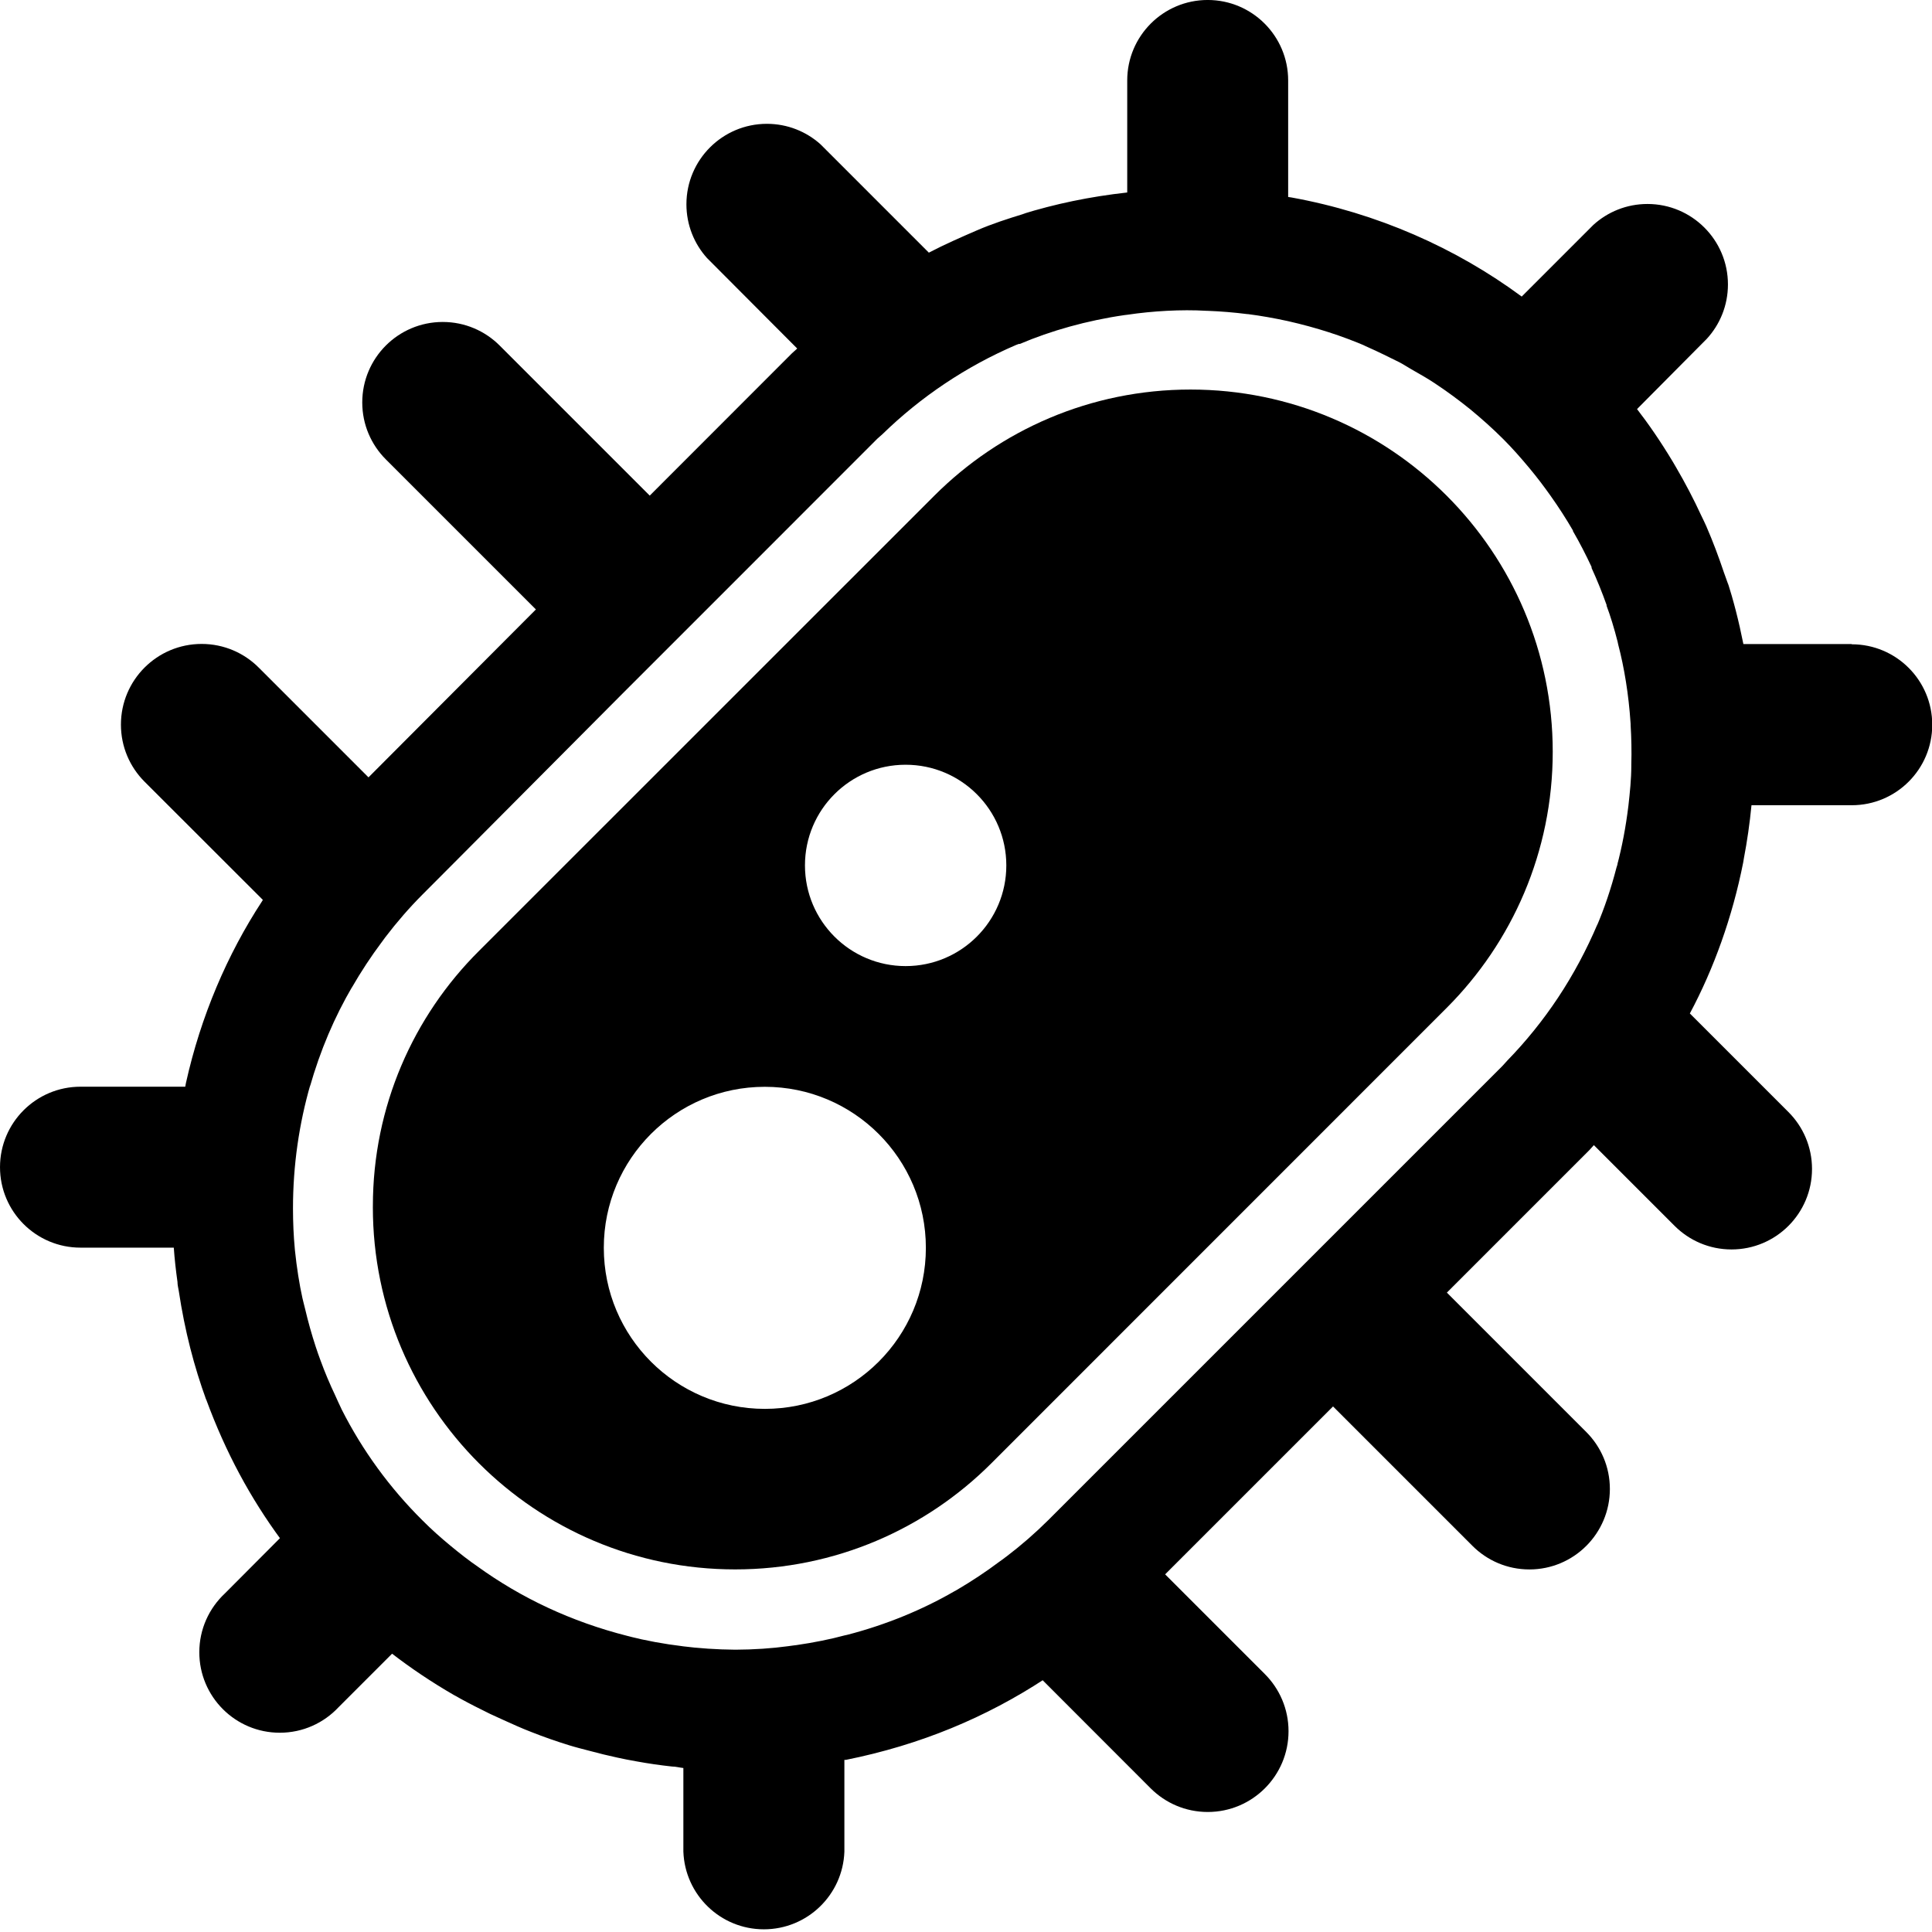 
<svg version="1.1" xmlns="http://www.w3.org/2000/svg" width="100" height="100" viewBox="0 0 100 100">
<title>bacteria</title>
<path d="M19.299 62.479c0 0 0 0 0 0 0 10.357 8.396 18.753 18.753 18.753 5.177 0 9.864-2.098 13.258-5.49l23.567-23.572c3.393-3.393 5.492-8.080 5.492-13.258 0-10.355-8.394-18.749-18.749-18.749-5.177 0-9.865 2.099-13.258 5.492l-23.572 23.567c-3.391 3.374-5.49 8.045-5.49 13.206 0 0.018 0 0.036 0 0.055v-0.003zM46.876 39.583c2.878 0 5.211 2.333 5.211 5.211s-2.333 5.211-5.211 5.211c-2.878 0-5.211-2.333-5.211-5.211v0c0-0.002 0-0.003 0-0.005 0-2.875 2.331-5.206 5.206-5.206 0.002 0 0.004 0 0.005 0h-0zM39.583 56.253c0.002 0 0.003 0 0.005 0 4.603 0 8.335 3.732 8.335 8.335s-3.732 8.335-8.335 8.335c-4.603 0-8.335-3.732-8.335-8.335 0-0.002 0-0.004 0-0.005v0c0-4.6 3.729-8.33 8.33-8.33v0z"></path>
<path d="M95.84 33.335h-5.603c-0.246-1.233-0.513-2.254-0.831-3.253l0.058 0.211c-0.072-0.222-0.155-0.438-0.232-0.655-0.273-0.814-0.572-1.613-0.917-2.407-0.083-0.186-0.17-0.366-0.258-0.546q-0.588-1.273-1.309-2.505c-0.057-0.098-0.113-0.201-0.175-0.299-0.629-1.044-1.236-1.927-1.89-2.773l0.049 0.067 3.608-3.634c0.681-0.739 1.098-1.73 1.098-2.818 0-2.3-1.865-4.165-4.165-4.165-1.079 0-2.062 0.41-2.802 1.084l0.003-0.003-3.711 3.711c-3.403-2.515-7.482-4.324-11.911-5.128l-0.177-0.027v-6.031c0-2.3-1.865-4.165-4.165-4.165s-4.165 1.865-4.165 4.165v0 5.799c-1.964 0.218-3.745 0.595-5.458 1.127l0.205-0.055-0.093 0.031c-0.825 0.253-1.644 0.515-2.443 0.861s-1.67 0.727-2.479 1.15l-5.608-5.608c-0.733-0.658-1.707-1.060-2.775-1.060-2.3 0-4.165 1.865-4.165 4.165 0 1.073 0.406 2.052 1.073 2.79l-0.003-0.004 4.665 4.68c-0.088 0.088-0.18 0.155-0.268 0.242l-7.366 7.371-7.768-7.768c-0.754-0.754-1.795-1.22-2.946-1.22-2.301 0-4.166 1.865-4.166 4.166 0 1.15 0.466 2.192 1.22 2.946v0l7.768 7.768-8.665 8.691-5.67-5.67c-0.757-0.764-1.807-1.236-2.967-1.236-2.307 0-4.177 1.87-4.177 4.177 0 1.147 0.462 2.186 1.211 2.941l6.134 6.129-0.031 0.057c-1.805 2.755-3.184 5.972-3.949 9.421l-0.036 0.193h-5.423c-2.3 0-4.165 1.865-4.165 4.165s1.865 4.165 4.165 4.165h4.83c0.041 0.593 0.108 1.18 0.191 1.773 0 0.155 0.041 0.314 0.067 0.469 0.312 2.066 0.79 3.911 1.435 5.675l-0.064-0.2c0 0.057 0.036 0.108 0.057 0.165 1.004 2.731 2.29 5.096 3.865 7.234l-0.056-0.079-2.85 2.861c-0.815 0.762-1.324 1.844-1.324 3.045 0 2.3 1.865 4.165 4.165 4.165 1.201 0 2.283-0.508 3.043-1.321l0.002-0.002 2.768-2.768c0.966 0.746 2.055 1.478 3.192 2.135l0.143 0.076 0.196 0.113c0.515 0.283 1.031 0.541 1.546 0.794l0.686 0.314c0.479 0.217 0.954 0.433 1.438 0.619 0.65 0.258 1.304 0.485 1.969 0.691 0.35 0.108 0.706 0.196 1.062 0.289 0.474 0.129 0.943 0.242 1.417 0.345 0.33 0.072 0.66 0.139 0.995 0.196 0.613 0.113 1.227 0.201 1.845 0.268 0.196 0 0.387 0.057 0.588 0.077v0 4.325c0.081 2.239 1.916 4.024 4.167 4.024s4.086-1.784 4.167-4.016l0-0.007v-4.747h0.077c3.854-0.772 7.272-2.207 10.295-4.191l-0.11 0.068 5.598 5.603c0.756 0.752 1.798 1.217 2.948 1.217 2.309 0 4.181-1.872 4.181-4.181 0-1.158-0.471-2.207-1.232-2.964l-5.155-5.155 8.691-8.691 7.217 7.217c0.754 0.754 1.795 1.22 2.946 1.22 2.301 0 4.166-1.865 4.166-4.166 0-1.15-0.466-2.192-1.22-2.946l-7.217-7.217 7.366-7.366c0.088-0.088 0.16-0.18 0.242-0.268l4.18 4.18c0.754 0.754 1.795 1.22 2.946 1.22 2.301 0 4.166-1.865 4.166-4.166 0-1.15-0.466-2.192-1.22-2.946l-5.103-5.103c1.237-2.313 2.205-4.996 2.763-7.825l0.030-0.185q0.263-1.376 0.397-2.768h5.191c2.3 0 4.165-1.865 4.165-4.165s-1.865-4.165-4.165-4.165v0zM45.412 22.706l0.268-0.237c1.98-1.927 4.316-3.499 6.898-4.608l0.148-0.057h0.057c1.608-0.686 3.479-1.215 5.429-1.496l0.122-0.014c0.691-0.103 1.381-0.17 2.062-0.206v0c0.691-0.036 1.381-0.041 2.062 0h0.041c0.686 0.026 1.371 0.083 2.062 0.17h0.031c0.686 0.088 1.371 0.211 2.062 0.361 1.505 0.341 2.807 0.768 4.055 1.3l-0.152-0.058 0.253 0.113c0.546 0.242 1.093 0.515 1.624 0.778 0.211 0.108 0.412 0.247 0.624 0.366 0.412 0.237 0.825 0.464 1.222 0.732q0.933 0.619 1.825 1.34c0.588 0.485 1.16 0.995 1.711 1.546 0.469 0.469 0.902 0.964 1.32 1.464s0.768 0.964 1.119 1.459c0.417 0.588 0.804 1.186 1.16 1.799v0.031c0.35 0.603 0.67 1.227 0.964 1.856 0 0.008 0.001 0.017 0.001 0.026s-0 0.018-0.001 0.027l0-0.001c0.289 0.629 0.546 1.268 0.778 1.917 0 0 0 0.026 0 0.041 0.191 0.507 0.396 1.173 0.568 1.853l0.030 0.142c0.316 1.2 0.545 2.609 0.641 4.054l0.004 0.069c0.001 0.006 0.002 0.013 0.002 0.021s-0.001 0.014-0.002 0.021l0-0.001c0.041 0.68 0.057 1.366 0.036 2.062v0.067c0 0.68-0.072 1.366-0.15 2.062v0c-0.138 1.129-0.331 2.126-0.587 3.097l0.036-0.159c0 0.083-0.036 0.165-0.062 0.247-0.298 1.149-0.631 2.119-1.028 3.054l0.054-0.142c-1.165 2.749-2.744 5.101-4.686 7.098l0.005-0.005c-0.088 0.088-0.16 0.186-0.247 0.273l-23.515 23.515c-0.676 0.672-1.397 1.3-2.158 1.879l-0.053 0.038c-0.108 0.088-0.217 0.16-0.33 0.242-0.662 0.498-1.418 1.001-2.202 1.46l-0.113 0.061c-1.641 0.951-3.538 1.736-5.543 2.254l-0.158 0.035c-0.699 0.19-1.586 0.37-2.489 0.5l-0.13 0.015-0.299 0.041c-0.814 0.111-1.758 0.177-2.717 0.18h-0.004c-0.958-0.008-1.894-0.071-2.812-0.187l0.117 0.012c-1.031-0.125-1.936-0.295-2.82-0.517l0.155 0.033-0.217-0.052c-2.935-0.745-5.508-1.968-7.768-3.598l0.067 0.046c-0.515-0.35-0.985-0.722-1.459-1.113s-0.995-0.85-1.464-1.325c-1.681-1.668-3.095-3.602-4.174-5.734l-0.058-0.126c-0.093-0.186-0.175-0.381-0.263-0.572-0.289-0.608-0.552-1.227-0.778-1.85-0.088-0.237-0.17-0.469-0.247-0.706-0.211-0.644-0.392-1.294-0.546-1.948-0.046-0.191-0.098-0.376-0.139-0.562-0.156-0.699-0.295-1.578-0.388-2.471l-0.009-0.106c-0.059-0.619-0.092-1.338-0.092-2.065 0-2.231 0.316-4.388 0.906-6.428l-0.040 0.163c0.554-1.947 1.287-3.645 2.207-5.22l-0.057 0.106c0.52-0.902 1.023-1.661 1.566-2.388l-0.045 0.063 0.237-0.325c0.621-0.813 1.25-1.535 1.924-2.212l-0.001 0.001 1.619-1.624 8.68-8.722 5.892-5.892z"></path>
</svg>
